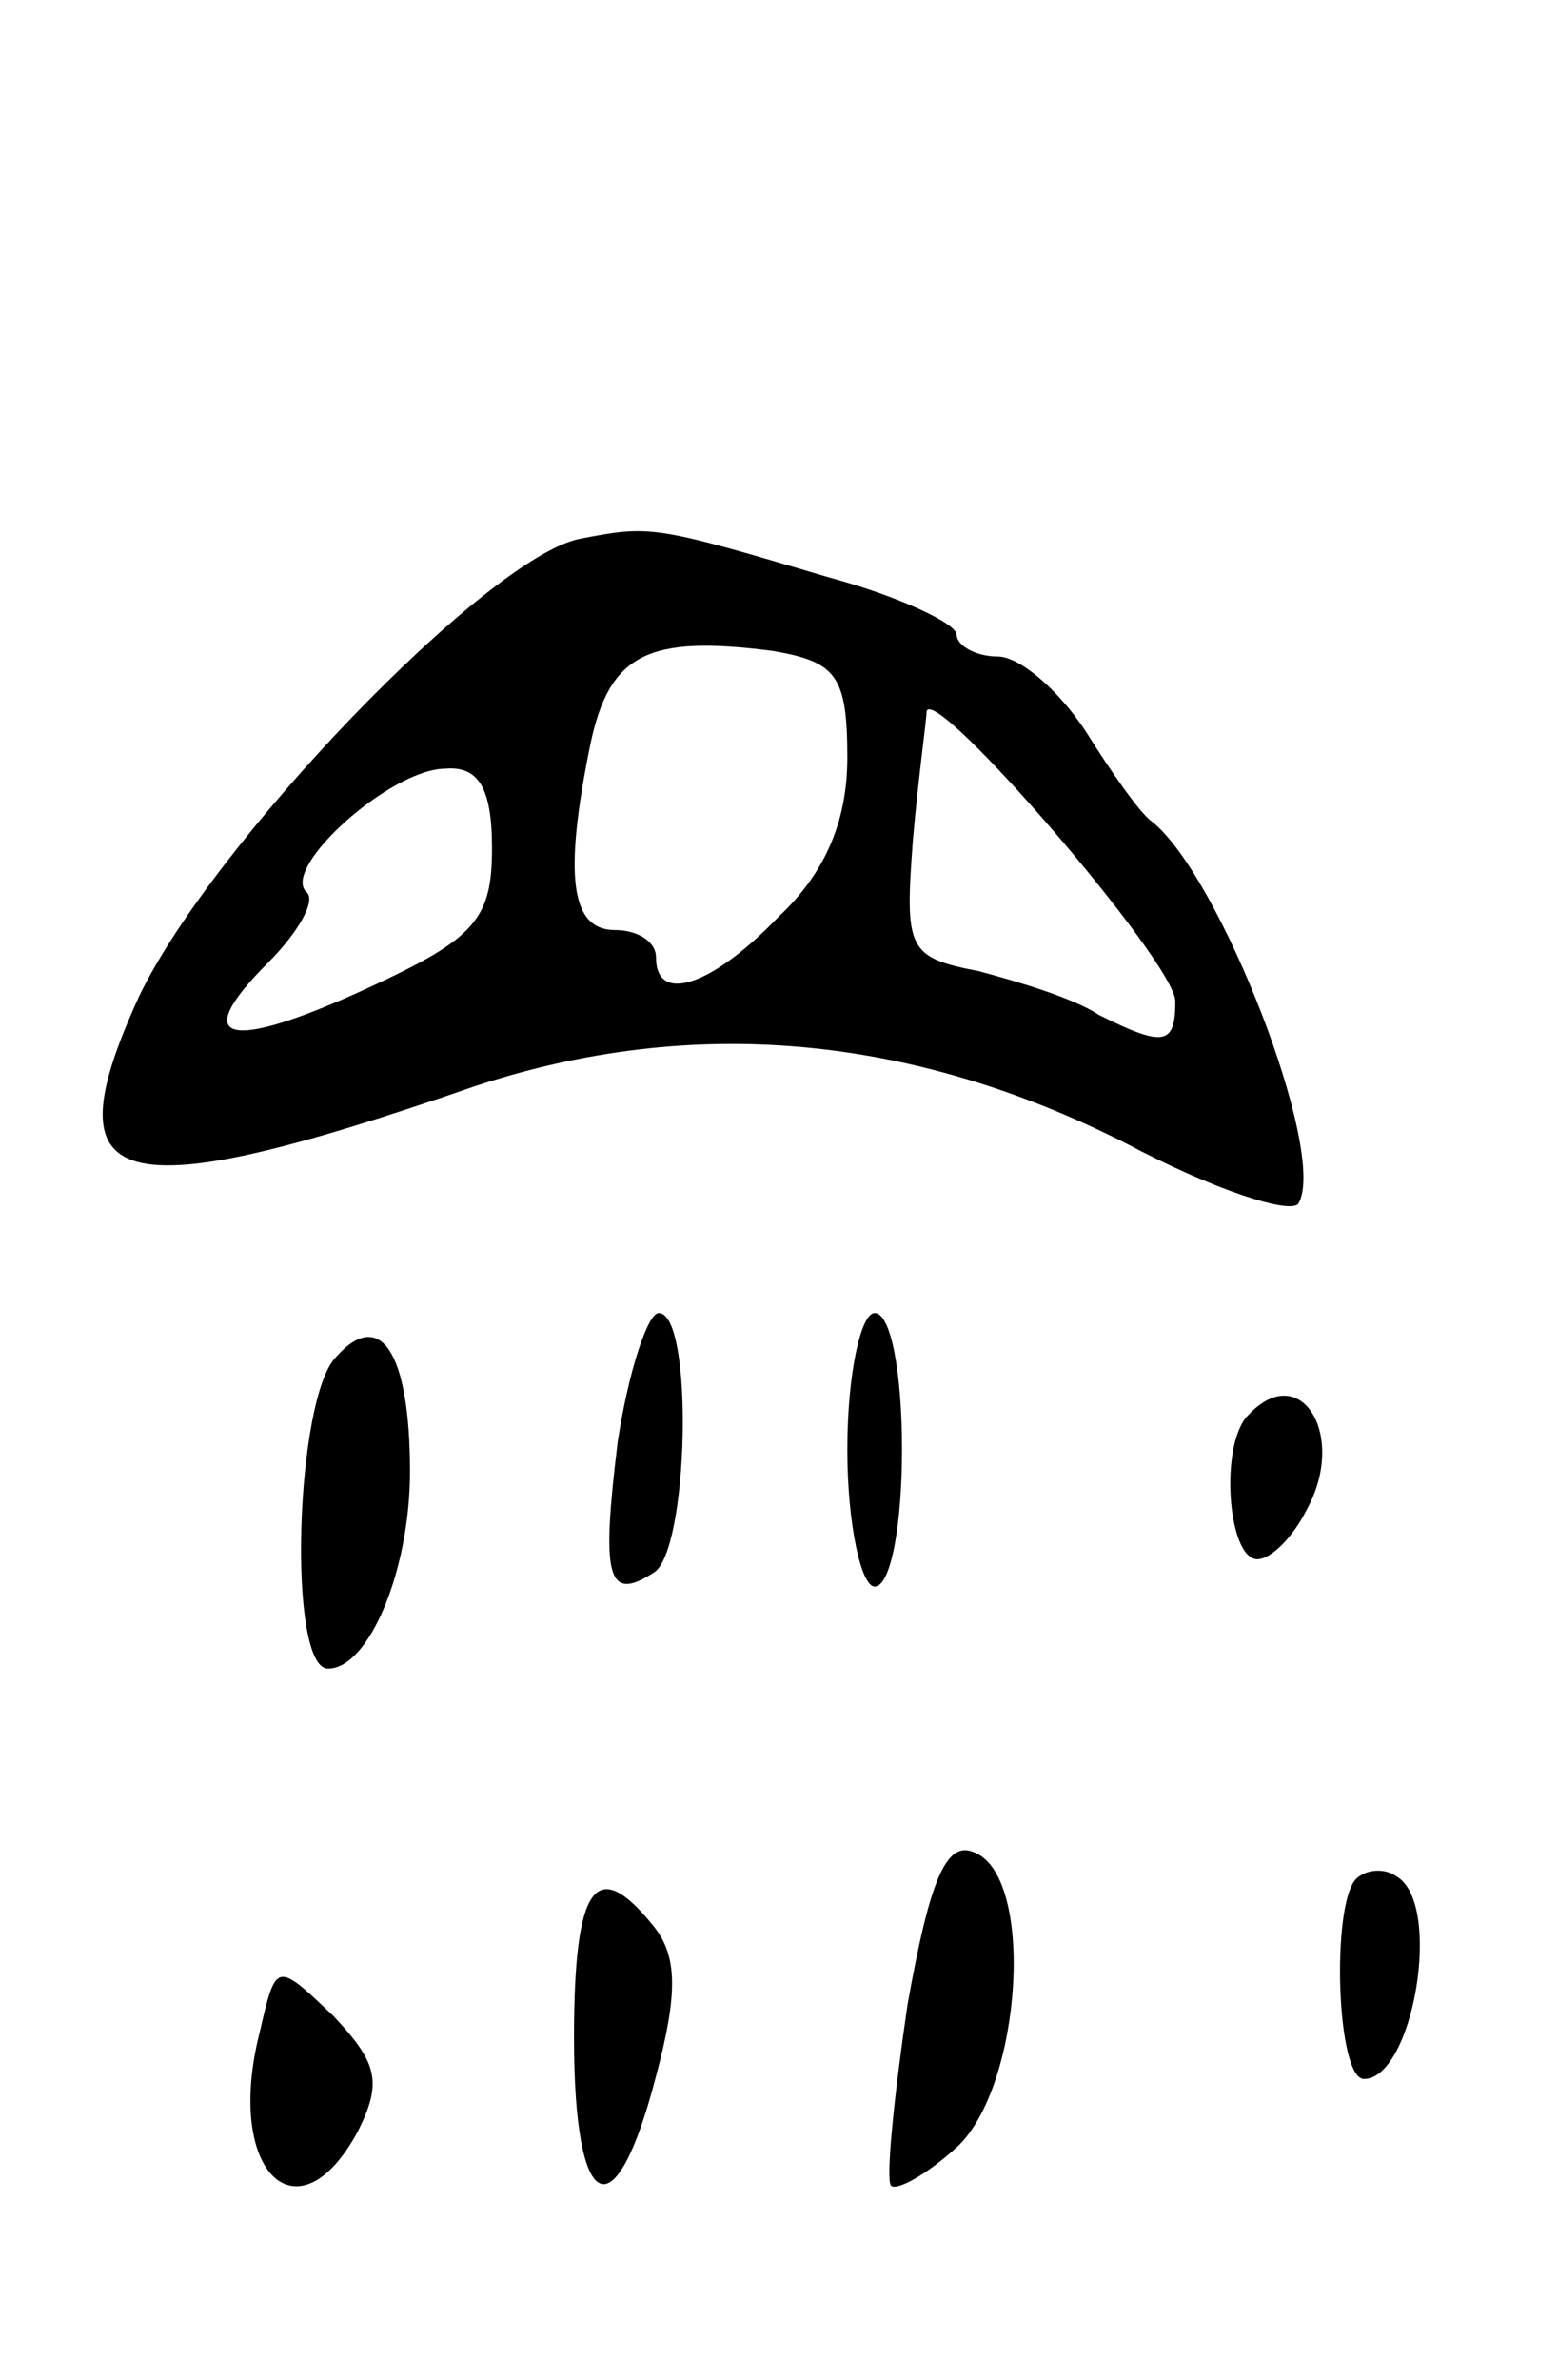<svg version="1.0" xmlns="http://www.w3.org/2000/svg"
 width="57pt" height="87pt" viewBox="0 0 57 87"
 preserveAspectRatio="xMidYMid meet">
<g transform="translate(0,87) scale(0.1,-0.1)"
fill="#000000" stroke="none">
<path d="M212 673 c-34 -7 -134 -111 -161 -167 -33 -72 -10 -79 123 -33 79 26
159 19 238 -21 32 -17 60 -26 63 -22 11 18 -29 121 -54 140 -4 3 -14 17 -24
33 -10 15 -24 27 -32 27 -8 0 -15 4 -15 8 0 4 -21 14 -47 21 -64 19 -65 19
-91 14z m98 -80 c0 -23 -8 -42 -25 -58 -25 -26 -45 -32 -45 -15 0 6 -7 10 -15
10 -16 0 -19 19 -9 68 7 33 21 40 67 34 23 -4 27 -9 27 -39z m120 -89 c0 -16
-4 -17 -28 -5 -9 6 -29 12 -44 16 -26 5 -27 8 -24 48 2 23 5 44 5 47 3 10 91
-92 91 -106z m-250 56 c0 -26 -6 -33 -45 -51 -52 -24 -66 -20 -37 9 11 11 18
23 14 26 -9 9 31 45 51 45 12 1 17 -7 17 -29z"/>
<path d="M123 374 c-15 -15 -18 -114 -3 -114 15 0 30 36 30 72 0 44 -11 60
-27 42z"/>
<path d="M226 343 c-6 -49 -4 -59 13 -48 13 7 15 95 2 95 -4 0 -11 -21 -15
-47z"/>
<path d="M310 340 c0 -27 5 -50 10 -50 6 0 10 23 10 50 0 28 -4 50 -10 50 -5
0 -10 -22 -10 -50z"/>
<path d="M457 353 c-11 -10 -8 -53 3 -53 5 0 13 8 18 18 15 27 -2 55 -21 35z"/>
<path d="M332 137 c-5 -34 -8 -64 -6 -66 2 -2 13 4 24 14 24 22 29 100 6 108
-10 4 -16 -11 -24 -56z"/>
<path d="M496 183 c-9 -10 -7 -73 3 -73 18 0 29 64 12 74 -4 3 -11 3 -15 -1z"/>
<path d="M210 125 c0 -65 15 -72 30 -14 8 30 8 44 -1 55 -21 26 -29 15 -29
-41z"/>
<path d="M95 127 c-13 -51 14 -77 36 -36 9 18 7 25 -9 42 -21 20 -21 20 -27
-6z"/>
</g>
</svg>
